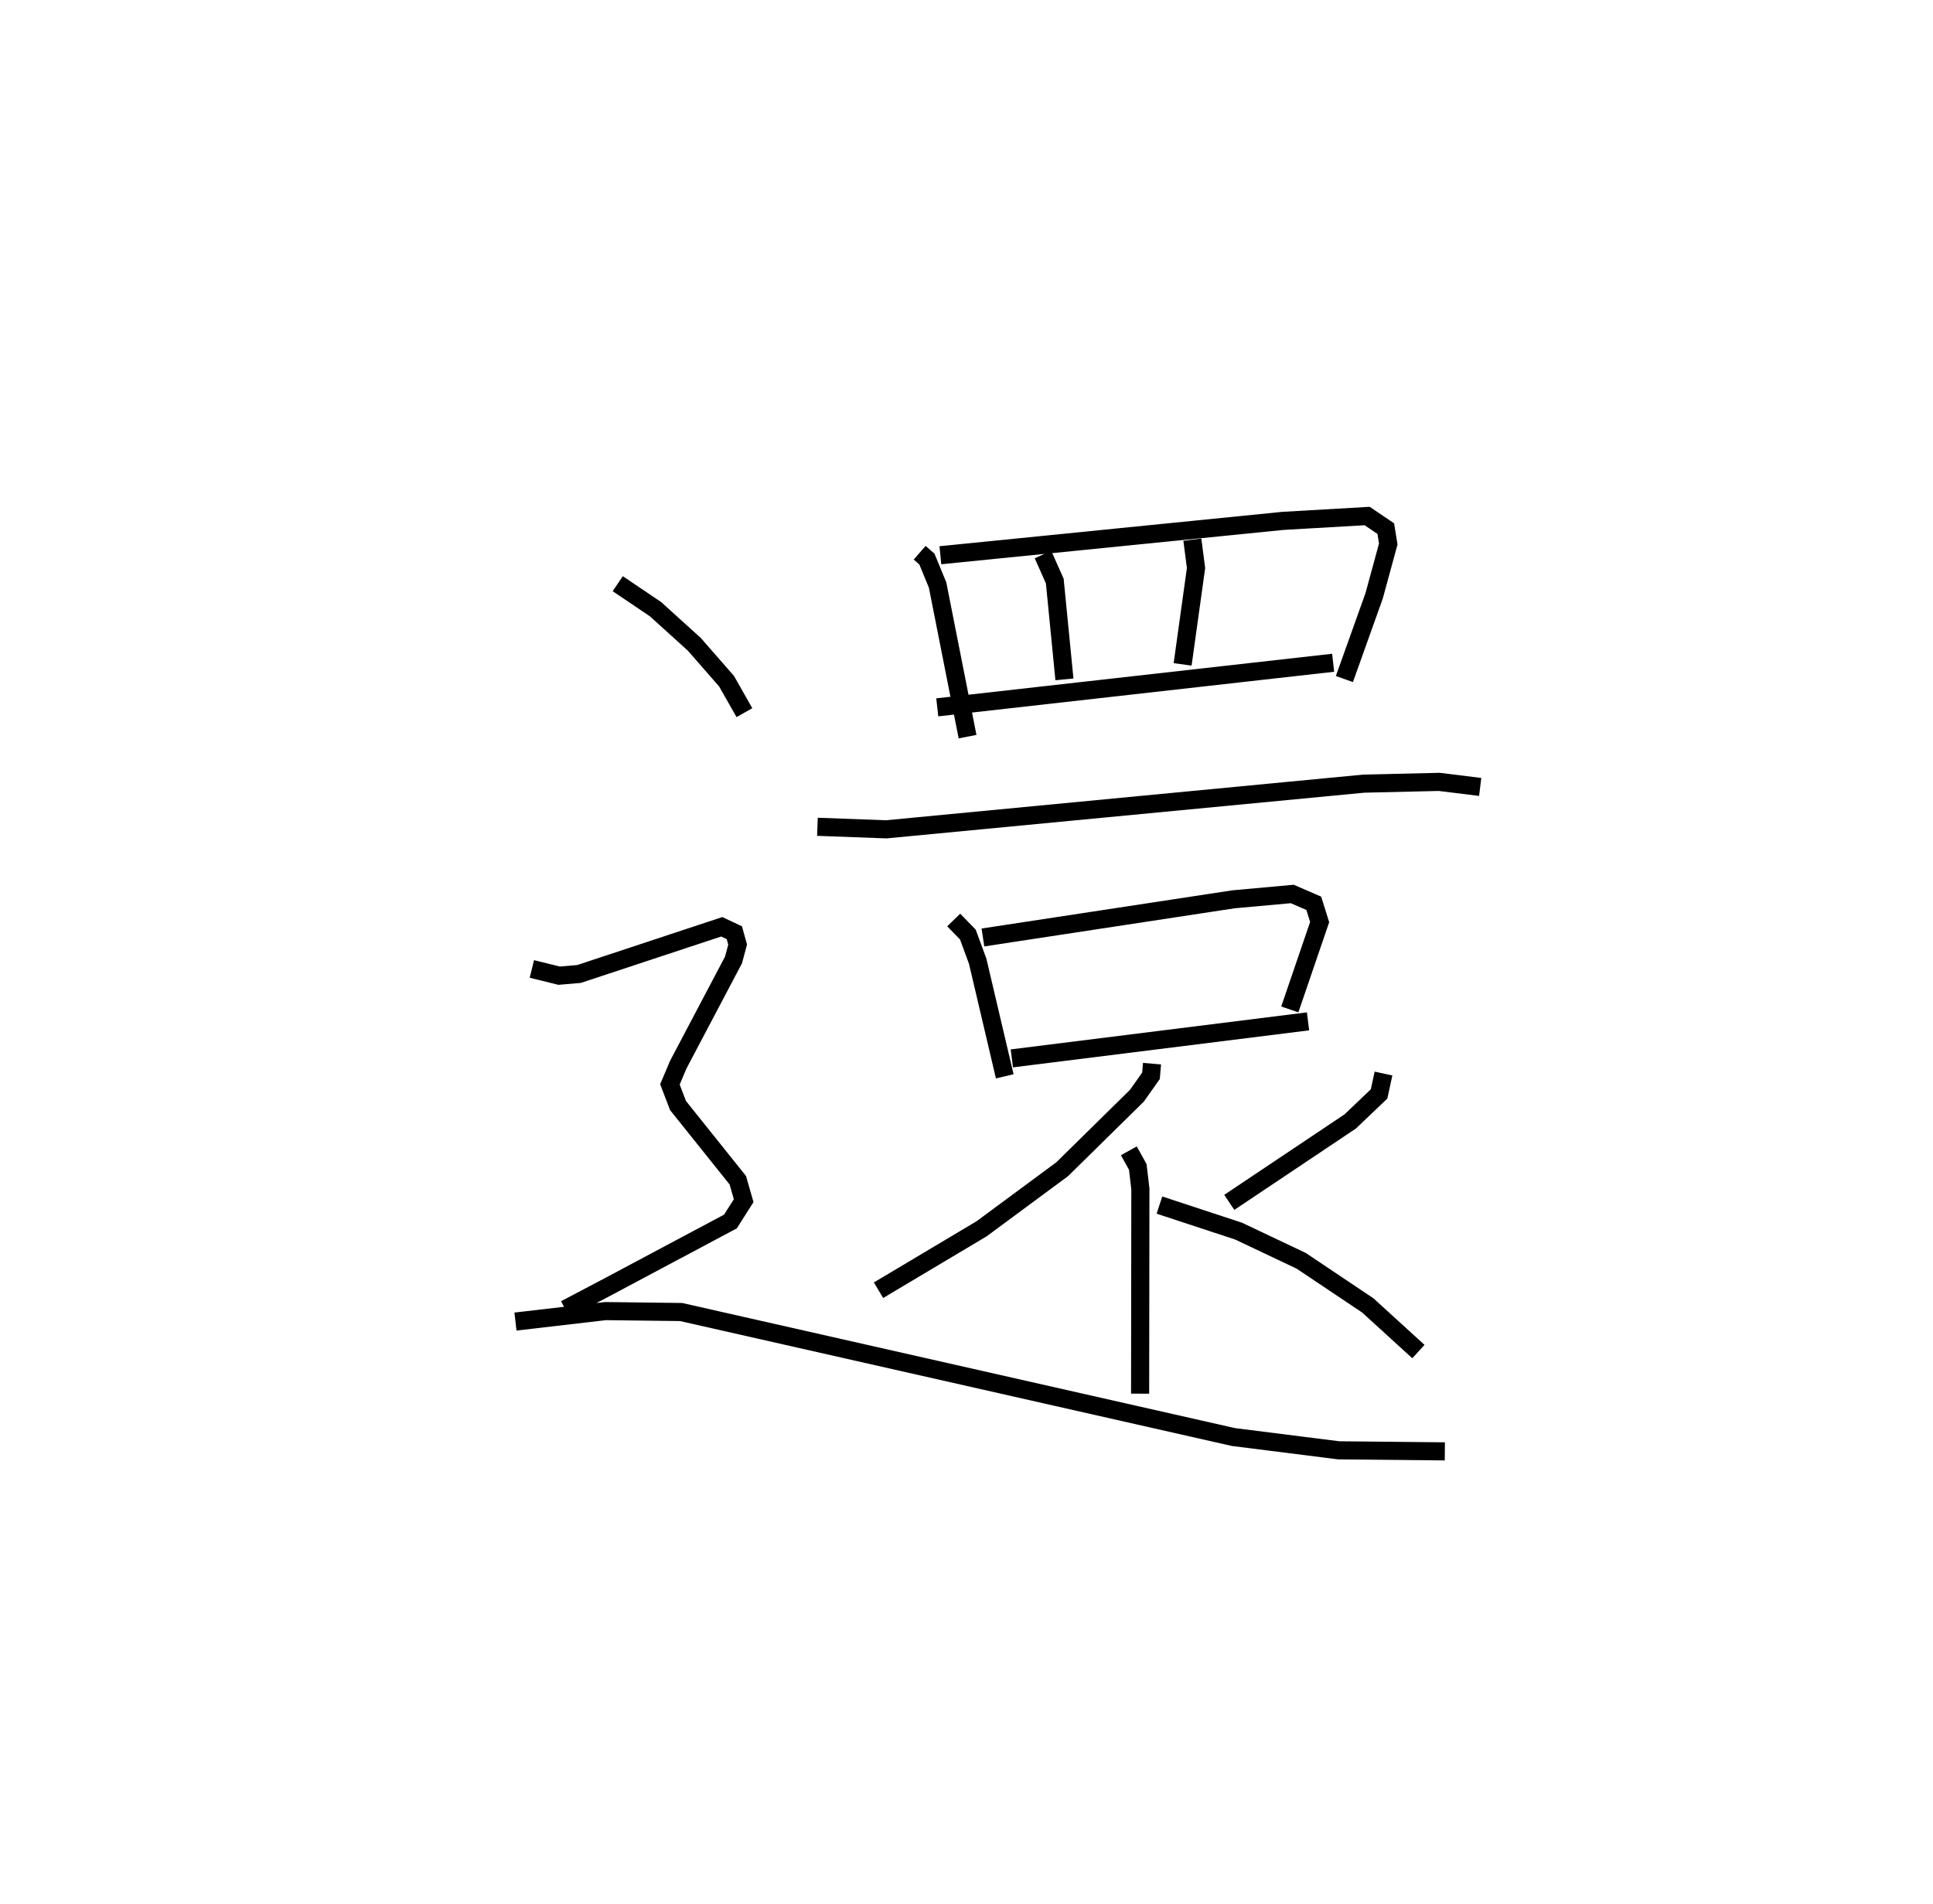 <?xml version="1.0" encoding="utf-8" ?>
<svg baseProfile="full" height="105.146" version="1.1" width="106.719" xmlns="http://www.w3.org/2000/svg" xmlns:ev="http://www.w3.org/2001/xml-events" xmlns:xlink="http://www.w3.org/1999/xlink"><defs /><rect fill="white" height="105.146" width="106.719" x="0" y="0" /><path d="M25,25 m0.0,0.0 m25.773,5.523 l0.4,0.348 0.591,1.435 l1.654,8.372 m-1.5,-10.017 l18.905,-1.897 4.657,-0.269 l1.028,0.696 0.137,0.85 l-0.781,2.863 -1.641,4.593 m-16.64,-6.873 l0.65,1.461 0.534,5.43 m7.062,-7.714 l0.203,1.568 -0.74,5.319 m-13.546,2.372 l21.856,-2.462 m-28.472,9.058 l3.799,0.14 26.372,-2.523 l4.158,-0.097 2.261,0.279 m-29.066,7.348 l0.781,0.804 0.543,1.474 l1.493,6.355 m-1.204,-7.668 l13.831,-2.107 3.246,-0.295 l1.188,0.515 0.325,1.036 l-1.648,4.824 m-15.346,2.704 l16.352,-2.045 m-8.613,2.336 l-0.057,0.671 -0.777,1.099 l-4.13,4.063 -4.45,3.289 l-5.685,3.388 m13.819,-7.697 l0.494,0.889 0.143,1.207 l-0.014,11.314 m13.437,-17.677 l-0.244,1.126 -1.595,1.52 l-6.675,4.468 m-3.856,0.149 l4.371,1.439 3.456,1.639 l3.675,2.462 2.795,2.549 m-44.204,-42.403 l2.087,1.409 2.145,1.943 l1.775,2.033 0.987,1.737 m-11.735,14.153 l1.504,0.371 1.098,-0.093 l7.88,-2.606 0.696,0.326 l0.182,0.656 -0.227,0.847 l-3.05,5.783 -0.461,1.091 l0.447,1.168 3.301,4.124 l0.323,1.128 -0.73,1.15 l-6.745,3.595 -2.373,1.249 m-2.751,0.682 l4.97,-0.578 4.175,0.051 l30.491,6.903 5.815,0.734 l5.859,0.058 " fill="none" stroke="black" stroke-width="1" /></svg>